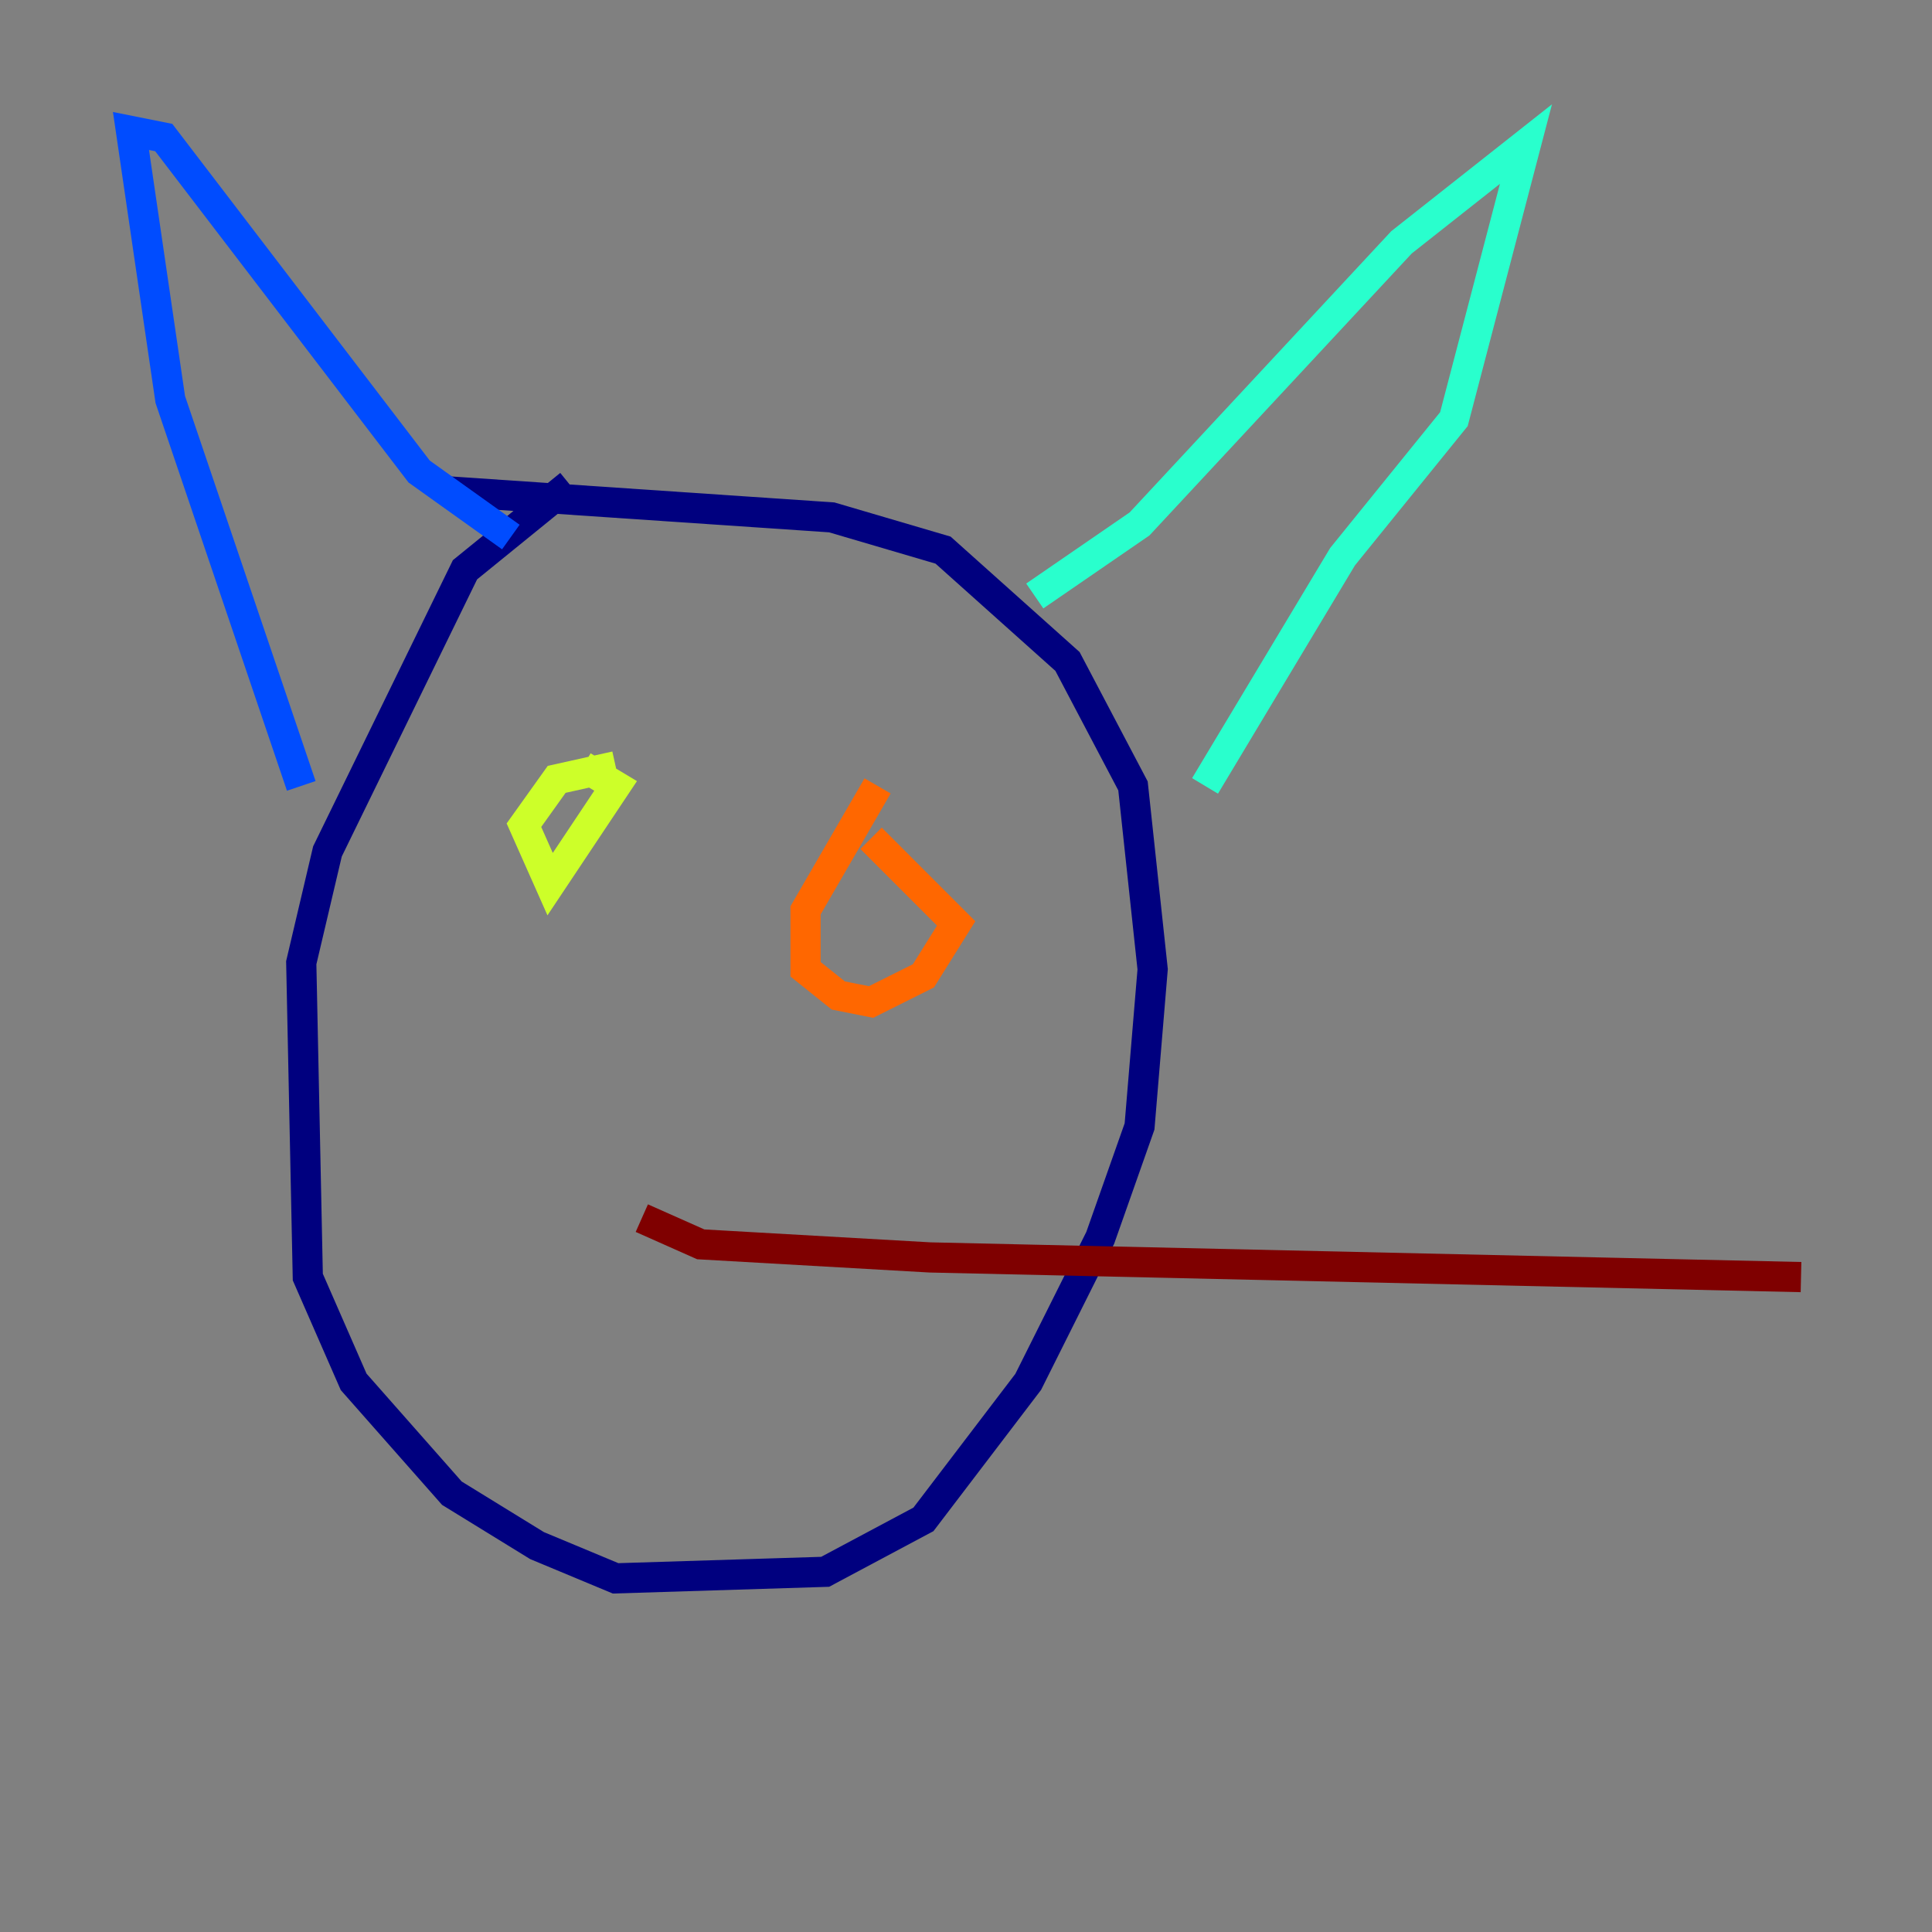 <?xml version="1.0" encoding="utf-8" ?>
<svg baseProfile="tiny" height="128" version="1.2" viewBox="0,0,128,128" width="128" xmlns="http://www.w3.org/2000/svg" xmlns:ev="http://www.w3.org/2001/xml-events" xmlns:xlink="http://www.w3.org/1999/xlink"><rect x="0" y="0" width="128" height="128" fill="#808080" stroke="none"/><defs /><polyline fill="none" points="37.749,32.108 30.807,37.749 21.695,56.407 19.959,63.783 20.393,84.61 23.43,91.552 29.939,98.929 35.58,102.4 40.786,104.57 54.671,104.136 61.18,100.664 68.122,91.552 72.895,82.007 75.498,74.63 76.366,64.217 75.064,52.068 70.725,43.824 62.481,36.447 55.105,34.278 29.505,32.542" stroke="#00007f" stroke-width="2" /><polyline fill="none" points="19.959,52.068 11.281,26.468 8.678,8.678 10.848,9.112 27.77,31.241 33.844,35.58" stroke="#004cff" stroke-width="2" /><polyline fill="none" points="68.556,39.485 75.498,34.712 92.854,16.054 101.098,9.546 96.325,27.77 88.949,36.881 79.837,52.068" stroke="#29ffcd" stroke-width="2" /><polyline fill="none" points="40.786,50.766 36.881,51.634 34.712,54.671 36.447,58.576 40.786,52.068 38.617,50.766" stroke="#cdff29" stroke-width="2" /><polyline fill="none" points="58.142,52.068 53.37,60.312 53.37,64.217 55.539,65.953 57.709,66.386 61.18,64.651 63.349,61.18 57.709,55.539" stroke="#ff6700" stroke-width="2" /><polyline fill="none" points="42.522,80.705 46.427,82.441 61.614,83.308 119.322,84.61" stroke="#7f0000" stroke-width="2" /></svg>